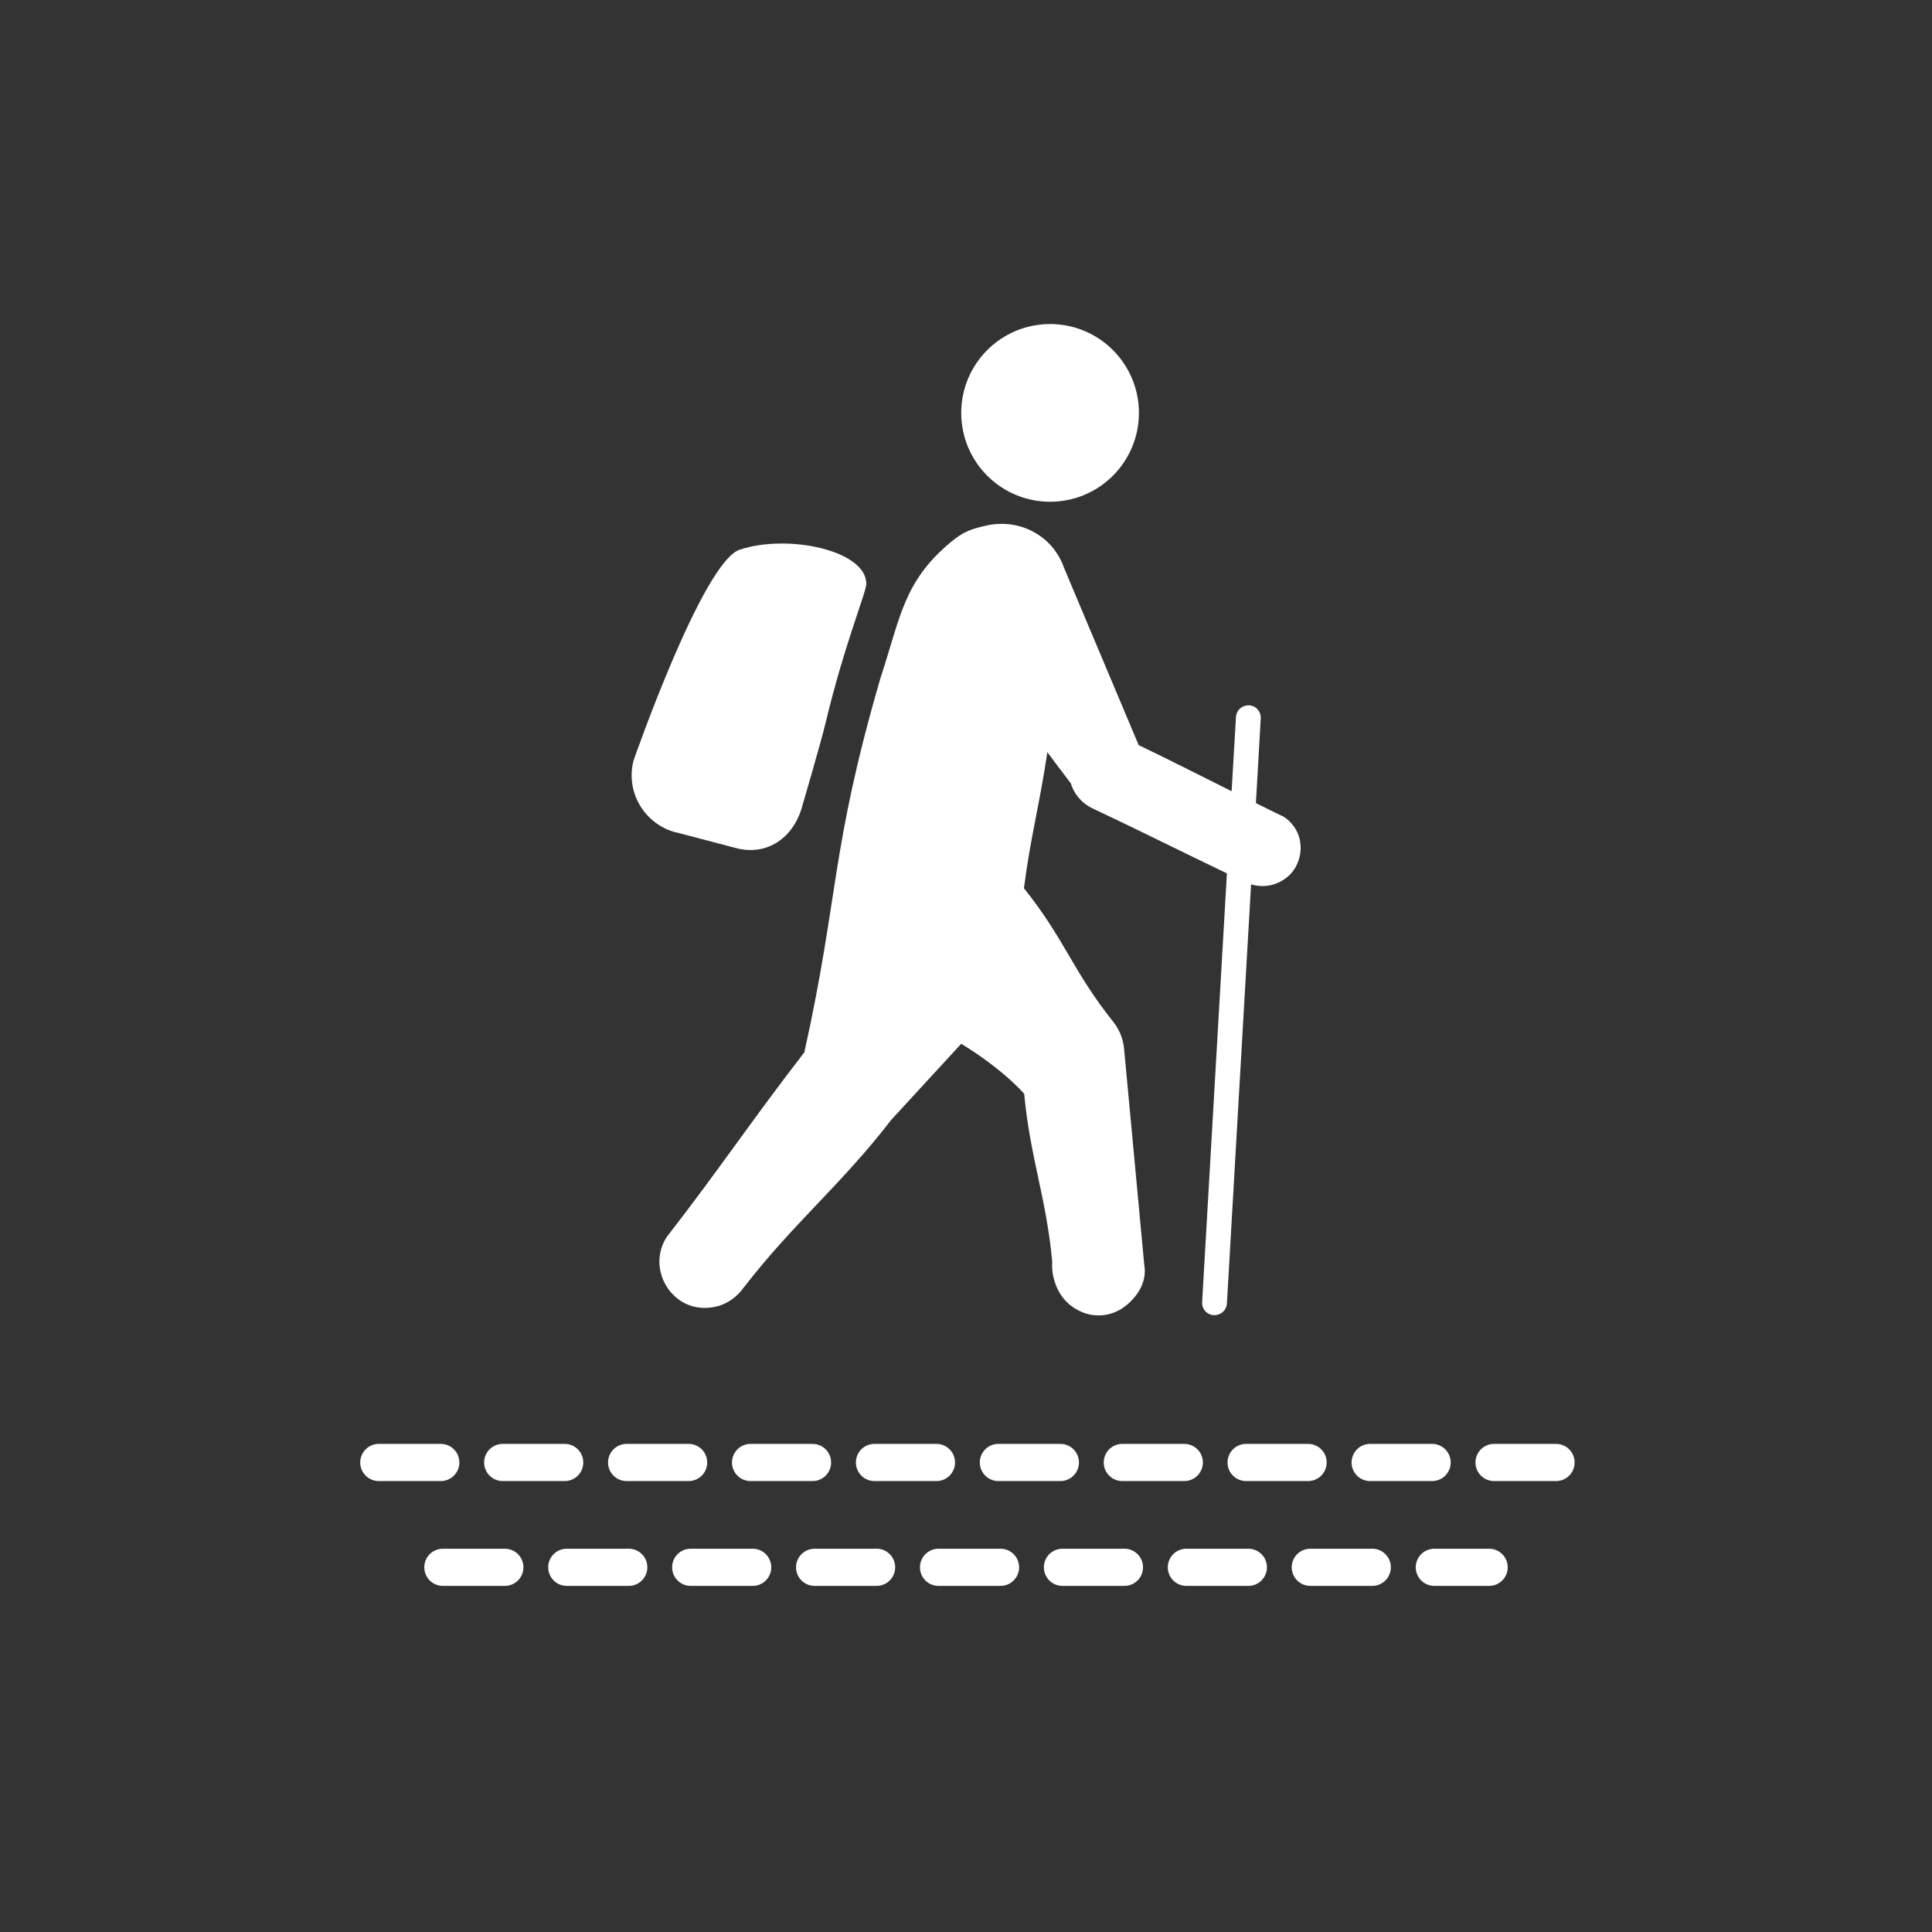 <?xml version="1.0" encoding="UTF-8"?>
<svg id="a" data-name="ICONS" xmlns="http://www.w3.org/2000/svg" width="5.5mm" height="5.5mm" viewBox="0 0 15.591 15.591">
  <rect x="0" y="0" width="15.591" height="15.591" fill="#333333" stroke="none"/>
  <path d="m6.074,12.498h-.5c-.083,0-.15.067-.15.15s.067.15.15.15h.5c.083,0,.15-.067.15-.15s-.067-.15-.15-.15Z" fill="#fff"/>
  <path d="m7.074,12.498h-.5c-.083,0-.15.067-.15.15s.067.15.15.15h.5c.083,0,.15-.067.15-.15s-.067-.15-.15-.15Z" fill="#fff"/>
  <path d="m5.074,12.498h-.5c-.083,0-.15.067-.15.15s.067.15.15.15h.5c.083,0,.15-.067.15-.15s-.067-.15-.15-.15Z" fill="#fff"/>
  <path d="m8.074,12.498h-.5c-.083,0-.15.067-.15.15s.067.15.15.15h.5c.083,0,.15-.067.15-.15s-.067-.15-.15-.15Z" fill="#fff"/>
  <path d="m4.074,12.498h-.5c-.083,0-.15.067-.15.15s.067.15.15.15h.5c.083,0,.15-.067.15-.15s-.067-.15-.15-.15Z" fill="#fff"/>
  <path d="m11.074,12.498h-.5c-.083,0-.15.067-.15.15s.067.15.15.15h.5c.083,0,.15-.067.15-.15s-.067-.15-.15-.15Z" fill="#fff"/>
  <path d="m9.074,12.498h-.5c-.083,0-.15.067-.15.15s.067.15.15.15h.5c.083,0,.15-.067.15-.15s-.067-.15-.15-.15Z" fill="#fff"/>
  <path d="m12.017,12.498h-.442c-.083,0-.15.067-.15.15s.067.15.15.15h.442c.083,0,.15-.067.15-.15s-.067-.15-.15-.15Z" fill="#fff"/>
  <path d="m10.074,12.498h-.5c-.083,0-.15.067-.15.15s.067.15.15.15h.5c.083,0,.15-.067.15-.15s-.067-.15-.15-.15Z" fill="#fff"/>
  <path d="m9.557,11.652h-.5c-.083,0-.15.067-.15.15s.067.15.15.15h.5c.083,0,.15-.067.15-.15s-.067-.15-.15-.15Z" fill="#fff"/>
  <path d="m8.057,11.652c-.083,0-.15.067-.15.15s.067.15.15.15h.5c.083,0,.15-.067.15-.15s-.067-.15-.15-.15h-.5Z" fill="#fff"/>
  <path d="m7.057,11.652c-.083,0-.15.067-.15.15s.067.15.15.15h.5c.083,0,.15-.067.15-.15s-.067-.15-.15-.15h-.5Z" fill="#fff"/>
  <path d="m11.057,11.952h.5c.083,0,.15-.067.15-.15s-.067-.15-.15-.15h-.5c-.083,0-.15.067-.15.15s.067.15.15.15Z" fill="#fff"/>
  <path d="m9.906,11.802c0,.083.067.15.15.15h.5c.083,0,.15-.067.15-.15s-.067-.15-.15-.15h-.5c-.083,0-.15.067-.15.15Z" fill="#fff"/>
  <path d="m3.707,11.802c0-.083-.067-.15-.15-.15h-.5c-.083,0-.15.067-.15.15s.067.15.15.15h.5c.083,0,.15-.067.15-.15Z" fill="#fff"/>
  <path d="m6.057,11.652c-.083,0-.15.067-.15.15s.067.15.15.15h.5c.083,0,.15-.067.15-.15s-.067-.15-.15-.15h-.5Z" fill="#fff"/>
  <path d="m5.057,11.952h.5c.083,0,.15-.067.15-.15s-.067-.15-.15-.15h-.5c-.083,0-.15.067-.15.15s.067.15.15.15Z" fill="#fff"/>
  <path d="m4.057,11.952h.5c.083,0,.15-.067.15-.15s-.067-.15-.15-.15h-.5c-.083,0-.15.067-.15.15s.067.15.15.15Z" fill="#fff"/>
  <path d="m12.557,11.652h-.5c-.083,0-.15.067-.15.15s.067.15.15.15h.5c.083,0,.15-.067.15-.15s-.067-.15-.15-.15Z" fill="#fff"/>
  <path d="m5.385,9.975c-.019.028-.057.092-.063.182-.002.023-.006.116.051.214.057.098.14.14.157.148.122.059.237.029.268.02.114-.034.176-.112.197-.14.411-.533.788-.831,1.199-1.364l.563-.612c.349.214.508.404.508.404.048.515.178.836.226,1.351-.002.035-.002.09.017.154.01.035.036.116.111.185.023.021.126.11.276.097.136-.012.218-.099.242-.125.026-.028.09-.099.1-.205.003-.031,0-.058-.003-.077-.054-.578-.108-1.156-.162-1.735-.002-.027-.007-.061-.02-.1-.018-.055-.045-.096-.065-.122-.333-.416-.391-.666-.724-1.082.053-.413.126-.673.189-1.098.084.113.107.143.109.145.017.023.042.056.081.108.008.027.025.069.06.111.038.046.08.072.105.085.302.141.747.363,1.094.529l-.2,3.46c-.003.055.039.103.094.105.002,0,.004,0,.006,0,.053,0,.097-.041.1-.094l.195-3.382c.035.01.108.027.197-.005.082-.03.127-.084.137-.097.011-.014.051-.067.063-.148.013-.09-.018-.159-.026-.174-.033-.07-.085-.107-.108-.122-.066-.032-.145-.07-.224-.11l.039-.684c.003-.055-.039-.103-.094-.105-.002,0-.004,0-.006,0-.053,0-.097.041-.1.094l-.035.599c-.264-.132-.547-.275-.75-.372-.2-.476-.401-.951-.601-1.427-.015-.043-.046-.118-.114-.191-.025-.027-.09-.09-.194-.131-.141-.055-.266-.035-.319-.023-.114.026-.182.043-.297.141-.375.317-.398.603-.56,1.094-.404,1.393-.33,1.738-.613,3.016-.41.529-.694.954-1.105,1.483Z" fill="#fff"/>
  <path d="m8.474,4.049c.396,0,.717-.321.717-.717s-.321-.717-.717-.717-.717.321-.717.717.321.717.717.717Z" fill="#fff"/>
  <path d="m5.453,6.716l.487.128c.254.067.468-.088.535-.342,0,0,.149-.507.189-.675.149-.623.327-1.048.327-1.115.001-.27-.631-.406-1.022-.276-.299.1-.856,1.7-.856,1.7-.067.254.086.514.34.581Z" fill="#fff"/>
</svg>